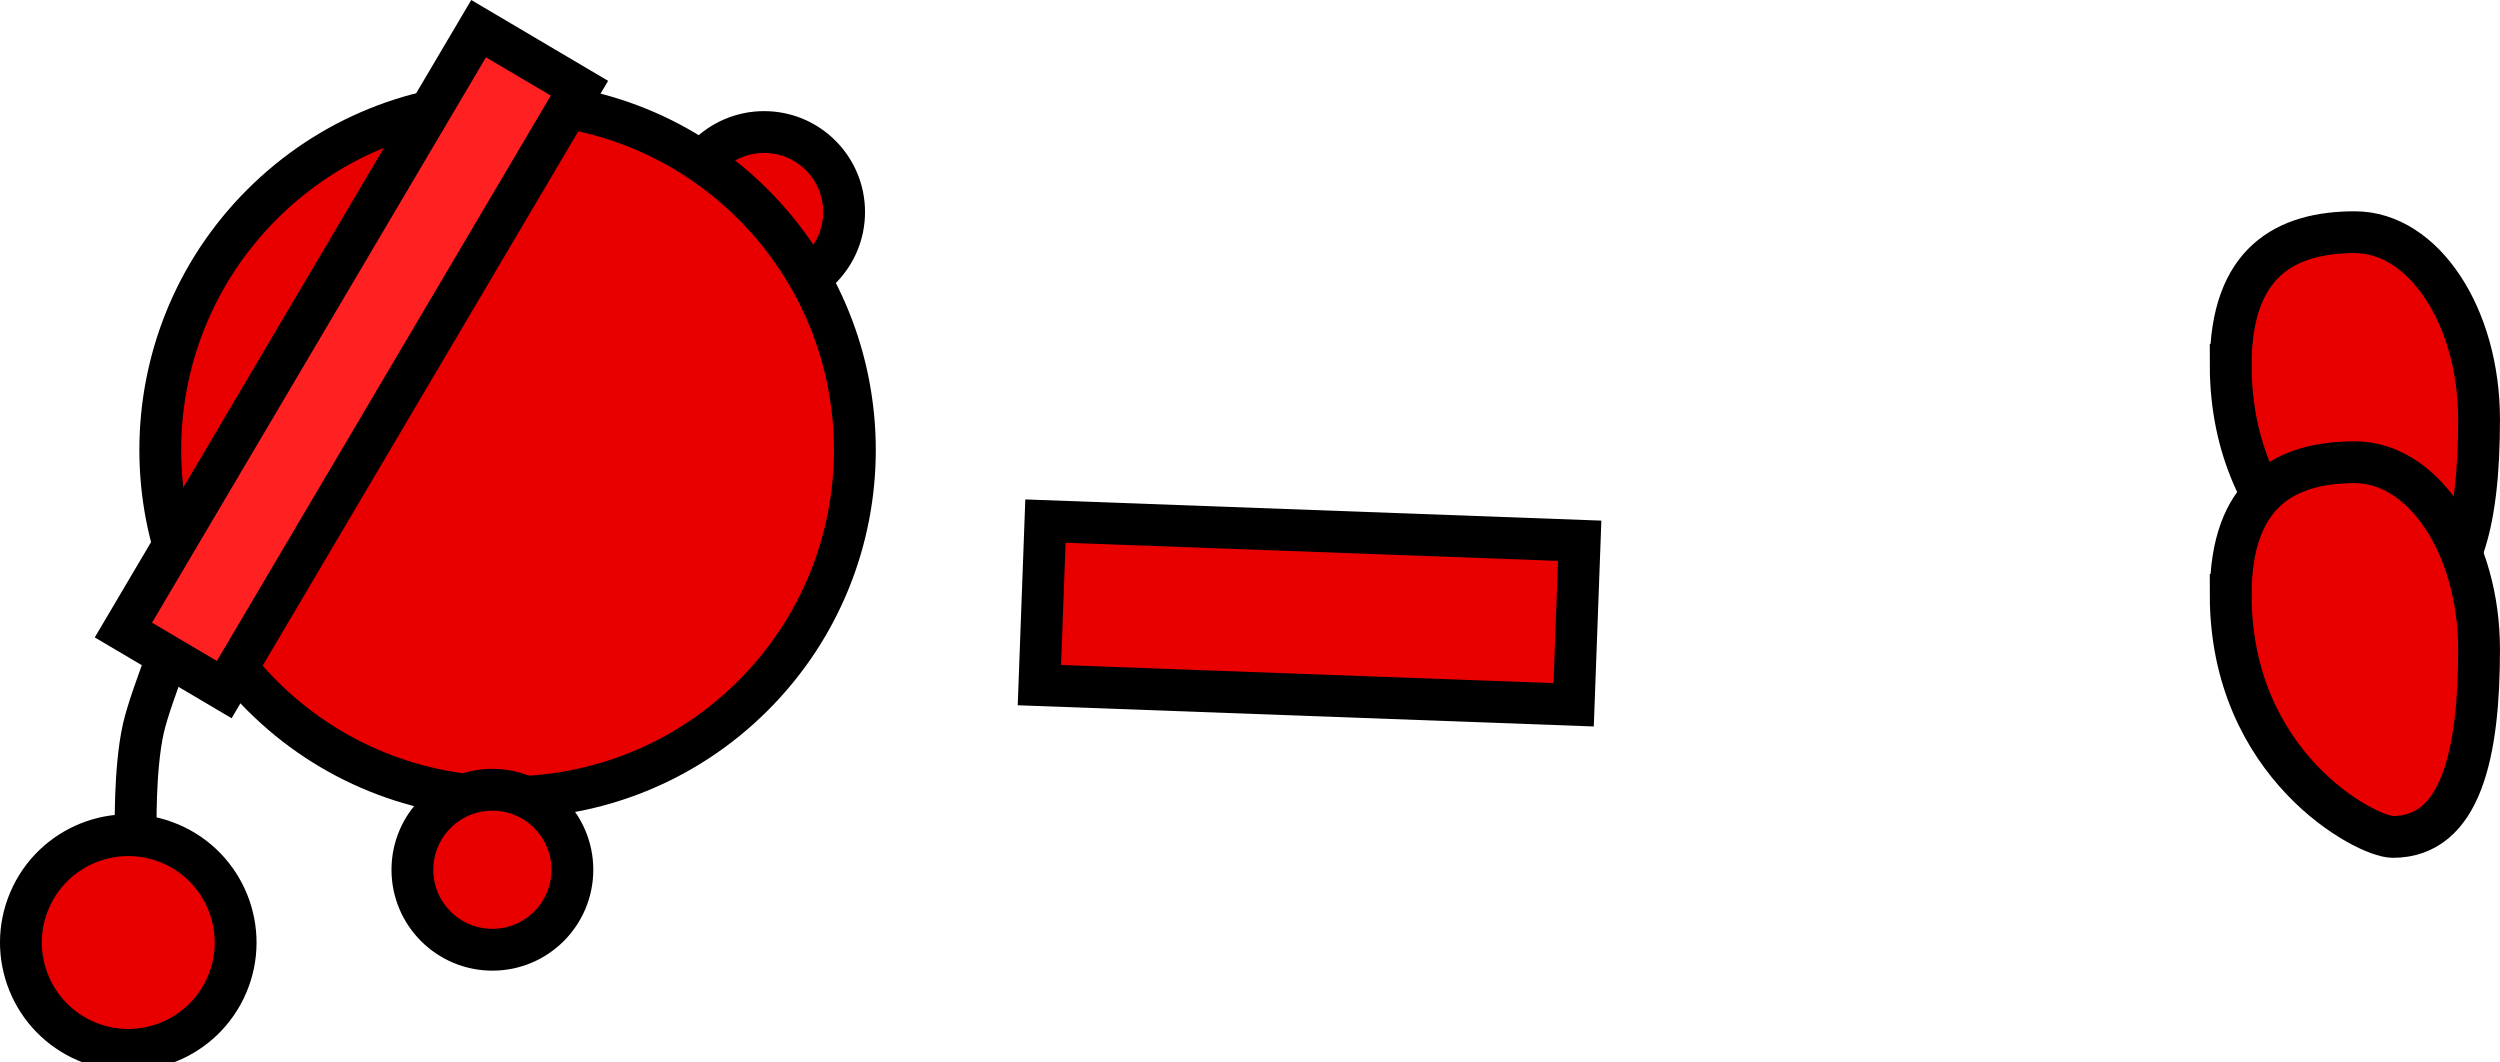 <svg version="1.1" xmlns="http://www.w3.org/2000/svg" xmlns:xlink="http://www.w3.org/1999/xlink" width="119.548" height="50.793" viewBox="0,0,119.548,50.793"><g transform="translate(-184.181,-156.947)"><g data-paper-data="{&quot;isPaintingLayer&quot;:true}" fill-rule="nonzero" stroke="#000000" stroke-width="2" stroke-linejoin="miter" stroke-miterlimit="10" stroke-dasharray="" stroke-dashoffset="0" style="mix-blend-mode: normal"><path d="M220.721,170.911c-2.112,0 -3.825,-1.712 -3.825,-3.825c0,-2.112 1.712,-3.825 3.825,-3.825c2.112,0 3.825,1.712 3.825,3.825c0,2.112 -1.712,3.825 -3.825,3.825z" fill="#e80000" stroke-linecap="butt"/><path d="M190.673,196.809c0,0 -0.082,-3.062 0.368,-5.049c0.357,-1.574 2.118,-5.926 2.118,-5.926" fill="none" stroke-linecap="round"/><path d="M188.304,206.74c-2.608,-1.111 -3.822,-4.126 -2.712,-6.734c1.111,-2.608 4.126,-3.822 6.734,-2.712c2.608,1.111 3.822,4.126 2.712,6.734c-1.111,2.608 -4.126,3.822 -6.734,2.712z" fill="#e80000" stroke-linecap="butt"/><path d="M196.71,190.207c-6.486,-6.486 -6.486,-17.001 0,-23.486c6.486,-6.486 17.001,-6.486 23.486,0c6.486,6.486 6.486,17.001 0,23.486c-6.486,6.486 -17.001,6.486 -23.486,0z" fill="#e80000" stroke-linecap="butt"/><path d="M259.432,190.65l-25.548,-0.94l0.289,-7.845l25.548,0.94z" fill="#e80000" stroke-linecap="butt"/><path d="M207.727,202.363c-2.112,0 -3.825,-1.712 -3.825,-3.825c0,-2.112 1.712,-3.825 3.825,-3.825c2.112,0 3.825,1.712 3.825,3.825c0,2.112 -1.712,3.825 -3.825,3.825z" fill="#e80000" stroke-linecap="butt"/><path d="M290.852,174.392c0,-4.947 2.659,-6.341 5.938,-6.341c3.28,0 5.938,4.011 5.938,8.958c0,4.947 -0.847,8.958 -4.127,8.958c-1.267,0 -7.75,-3.407 -7.75,-11.575z" data-paper-data="{&quot;index&quot;:null}" fill="#e80000" stroke-linecap="butt"/><path d="M194.904,189.923l-4.822,-2.848l16.986,-28.758l4.822,2.848z" fill="#ff2121" stroke-linecap="butt"/><path d="M290.852,185.392c0,-4.947 2.659,-6.341 5.938,-6.341c3.28,0 5.938,4.011 5.938,8.958c0,4.947 -0.847,8.958 -4.127,8.958c-1.267,0 -7.75,-3.407 -7.75,-11.575z" data-paper-data="{&quot;index&quot;:null}" fill="#e80000" stroke-linecap="butt"/></g></g></svg>